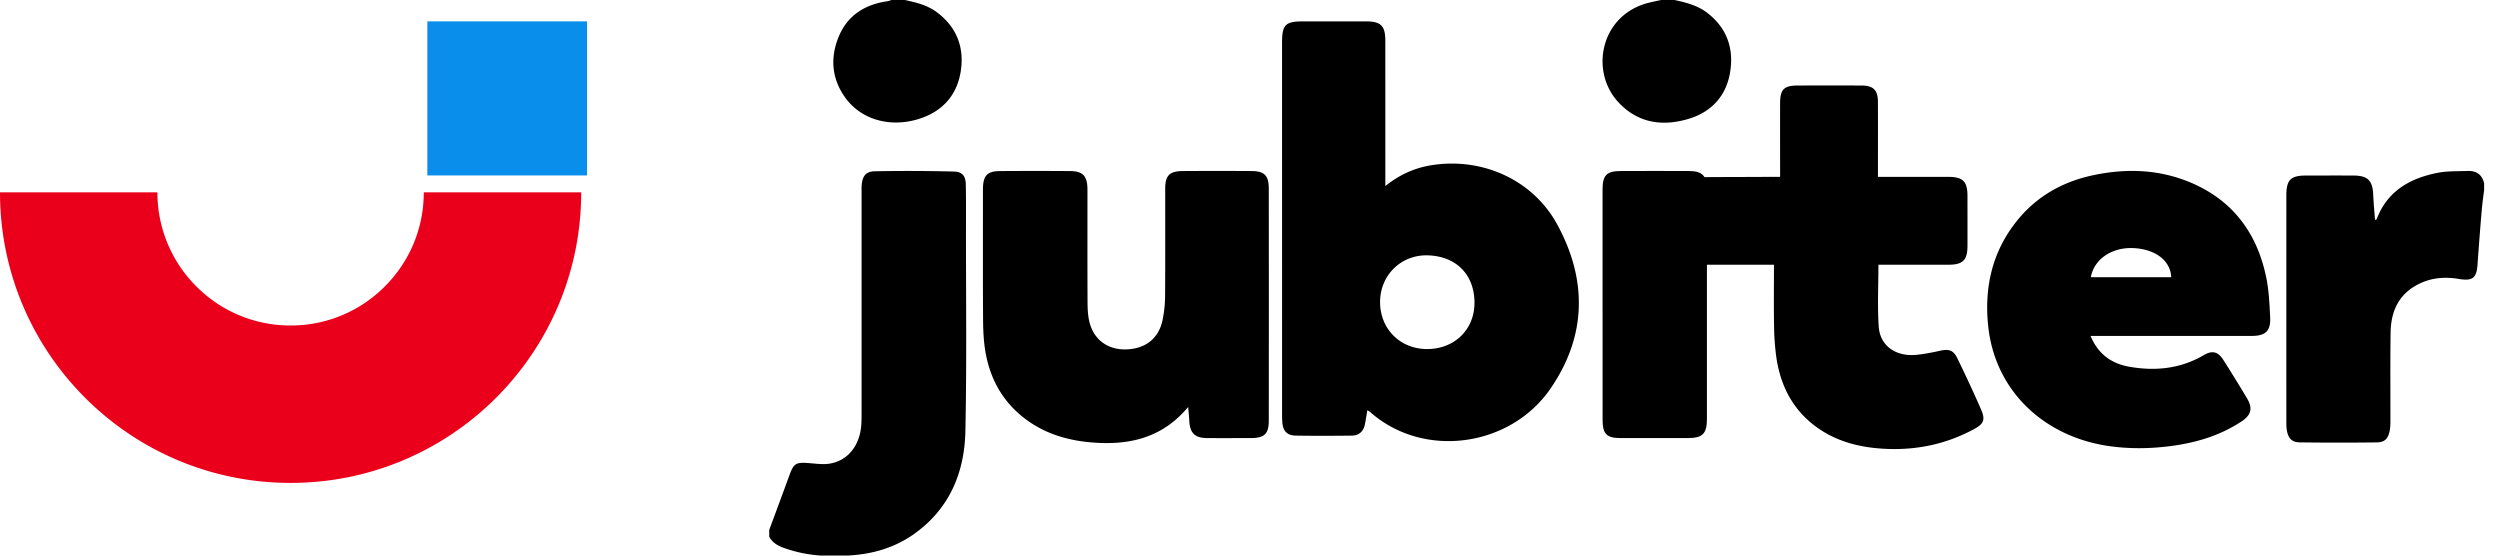 <svg xmlns="http://www.w3.org/2000/svg" width="117" height="26" viewBox="0 0 117 26">
    <g fill="none" fill-rule="evenodd">
        <path fill="#000" d="M36 24.802c.315-.853.633-1.705.944-2.56.202-.553.303-.615.896-.57.33.024.671.078.992.025.86-.142 1.417-.86 1.478-1.836.013-.198.012-.396.012-.595V8.98c0-.104-.004-.21.004-.313.036-.42.19-.642.609-.651a83.543 83.543 0 0 1 3.715.013c.392.01.544.217.55.612.012.668.008 1.335.008 2.003-.003 3.178.039 6.357-.028 9.537-.041 1.93-.739 3.616-2.375 4.79-.83.597-1.775.908-2.782 1.002-1.03.096-2.06.073-3.06-.24-.372-.115-.759-.23-.963-.617v-.313zM116.257 8.888c-.038.318-.085.635-.112.953a183.41 183.41 0 0 0-.198 2.554c-.043.626-.243.765-.868.66-.748-.126-1.473-.04-2.129.376-.78.497-1.056 1.264-1.07 2.135-.02 1.407-.006 2.814-.009 4.222-.001.123-.01.25-.033.37-.073.372-.232.542-.606.546-1.2.014-2.398.015-3.597-.001-.37-.003-.54-.185-.608-.549a2.046 2.046 0 0 1-.026-.372c-.002-3.544 0-7.09 0-10.633 0-.731.2-.933.917-.934.74-.001 1.48-.003 2.22 0 .67.003.898.23.927.885.019.396.055.79.085 1.196.032-.017.073-.025.08-.043.494-1.31 1.547-1.904 2.831-2.161.463-.093.95-.073 1.426-.091.405-.016.673.17.77.575v.312zM78.368 0c.547.12 1.082.252 1.542.61.928.72 1.243 1.685 1.055 2.793-.183 1.083-.862 1.826-1.903 2.148-1.234.381-2.4.225-3.323-.768-1.346-1.449-.84-4.075 1.405-4.65.198-.05.398-.089.598-.133h.626z"/>
        <path d="M39 0h6.005v5.733H39zM75 0h6.017v5.742H75z"/>
        <path fill="#000" d="M42.35 0c.537.117 1.064.243 1.517.589.954.726 1.285 1.71 1.08 2.839-.205 1.11-.917 1.836-2.01 2.158-1.31.383-2.625.008-3.362-.993-.657-.894-.735-1.896-.315-2.897.411-.98 1.221-1.488 2.263-1.637.069-.01.135-.038.202-.059h.625zM66.77 16.336c1.277.009 2.24-.894 2.236-2.173-.002-1.274-.822-2.176-2.194-2.213-1.241-.031-2.211.924-2.224 2.159-.015 1.264.92 2.217 2.183 2.227m-2.778 2.859c-.045.255-.075.468-.119.68-.07.33-.287.508-.615.512-.875.01-1.751.013-2.626-.001-.392-.006-.587-.216-.619-.603a4.636 4.636 0 0 1-.013-.406L60 2.018C60 1.147 60.145 1 61.009 1h2.908c.709.001.916.204.916.906l.001 6.411v.389c.658-.525 1.344-.836 2.117-.967 2.37-.398 4.77.648 5.922 2.757 1.424 2.606 1.388 5.24-.326 7.714-1.876 2.705-5.9 3.278-8.397 1.096-.037-.032-.083-.058-.157-.111M55.605 19.048c-1.219 1.46-2.774 1.802-4.509 1.658-1.208-.099-2.32-.449-3.271-1.226-1-.817-1.541-1.895-1.728-3.152-.077-.512-.089-1.038-.09-1.557-.012-1.909-.005-3.816-.005-5.725 0-.083-.002-.167.001-.25.016-.583.205-.784.796-.79a237.8 237.8 0 0 1 3.284 0c.594.003.808.235.81.853.001 1.71-.004 3.42.003 5.13.002.342.004.692.076 1.023.187.86.841 1.355 1.708 1.34.911-.016 1.547-.504 1.726-1.366a5.75 5.75 0 0 0 .12-1.114c.012-1.68.005-3.357.006-5.037 0-.619.195-.824.822-.83 1.073-.007 2.148-.007 3.221 0 .6.005.803.21.804.816.004 3.62.004 7.236 0 10.855-.001.642-.203.825-.856.826-.677.001-1.355.003-2.032 0-.574-.003-.805-.235-.832-.815-.01-.198-.032-.393-.054-.64M97.85 12.974h3.764c-.035-.761-.708-1.29-1.711-1.36-1.037-.07-1.898.498-2.052 1.36zm-.011 2.748c.355.86.99 1.294 1.808 1.44 1.22.216 2.4.099 3.497-.546.389-.229.662-.157.903.22.379.596.751 1.197 1.113 1.804.278.47.201.782-.26 1.085-.99.653-2.093.987-3.26 1.144-.997.134-1.99.148-2.989 0-2.968-.444-5.297-2.553-5.608-5.645-.18-1.802.2-3.458 1.349-4.888.92-1.147 2.136-1.832 3.566-2.135 1.561-.332 3.107-.278 4.588.353 1.948.83 3.077 2.352 3.506 4.394.133.627.161 1.278.192 1.92.028.617-.22.848-.843.853-.885.005-1.772 0-2.658 0H97.84zM87.91 12.39c0 .989-.05 1.949.015 2.9.062.895.8 1.408 1.754 1.317.37-.036.738-.107 1.1-.189.427-.094.637-.039.823.346.385.792.76 1.592 1.112 2.4.207.477.13.67-.326.917-1.353.733-2.804 1.019-4.333.914-1.02-.07-1.993-.312-2.858-.881-1.206-.793-1.844-1.949-2.058-3.347a11.709 11.709 0 0 1-.113-1.558c-.017-.925-.004-1.852-.004-2.82-.508 0-3.498.002-3.985 0-.156-.002-.315.006-.468-.018-.366-.056-.557-.26-.562-.634-.01-.926-.01-1.854 0-2.783.003-.4.171-.604.575-.637.517-.042 3.543-.03 4.063-.04.207-.003.415 0 .664 0v-.36c0-1.033-.003-2.066 0-3.097.003-.637.185-.817.821-.818 1.001-.002 2.001-.004 3.002.001.543.003.753.216.755.762.005 1.042.001 2.085.001 3.127v.385h.351c.981 0 1.96-.002 2.941 0 .686.001.897.212.898.893 0 .782.002 1.564 0 2.346-.002.66-.218.873-.887.873-1.083.002-2.168 0-3.281 0"/>
        <path fill="#000" d="M75 14.238v-5.38c.002-.66.19-.852.856-.854 1.064-.005 2.127-.005 3.19 0 .621.001.838.227.838.856v10.758c0 .673-.207.882-.871.883h-3.19c-.624-.001-.82-.196-.821-.821-.003-1.814-.002-3.628-.002-5.442"/>
        <path fill="#EB001B" d="M19.833 9c0 1.665-.648 3.23-1.825 4.407a6.191 6.191 0 0 1-4.409 1.826 6.189 6.189 0 0 1-4.407-1.826A6.191 6.191 0 0 1 7.367 9H0c0 7.511 6.089 13.6 13.6 13.6 7.51 0 13.6-6.089 13.6-13.6h-7.367z"/>
        <path fill="#098EEB" d="M20 8.211h7.471V1H20z"/>
    </g>
</svg>
